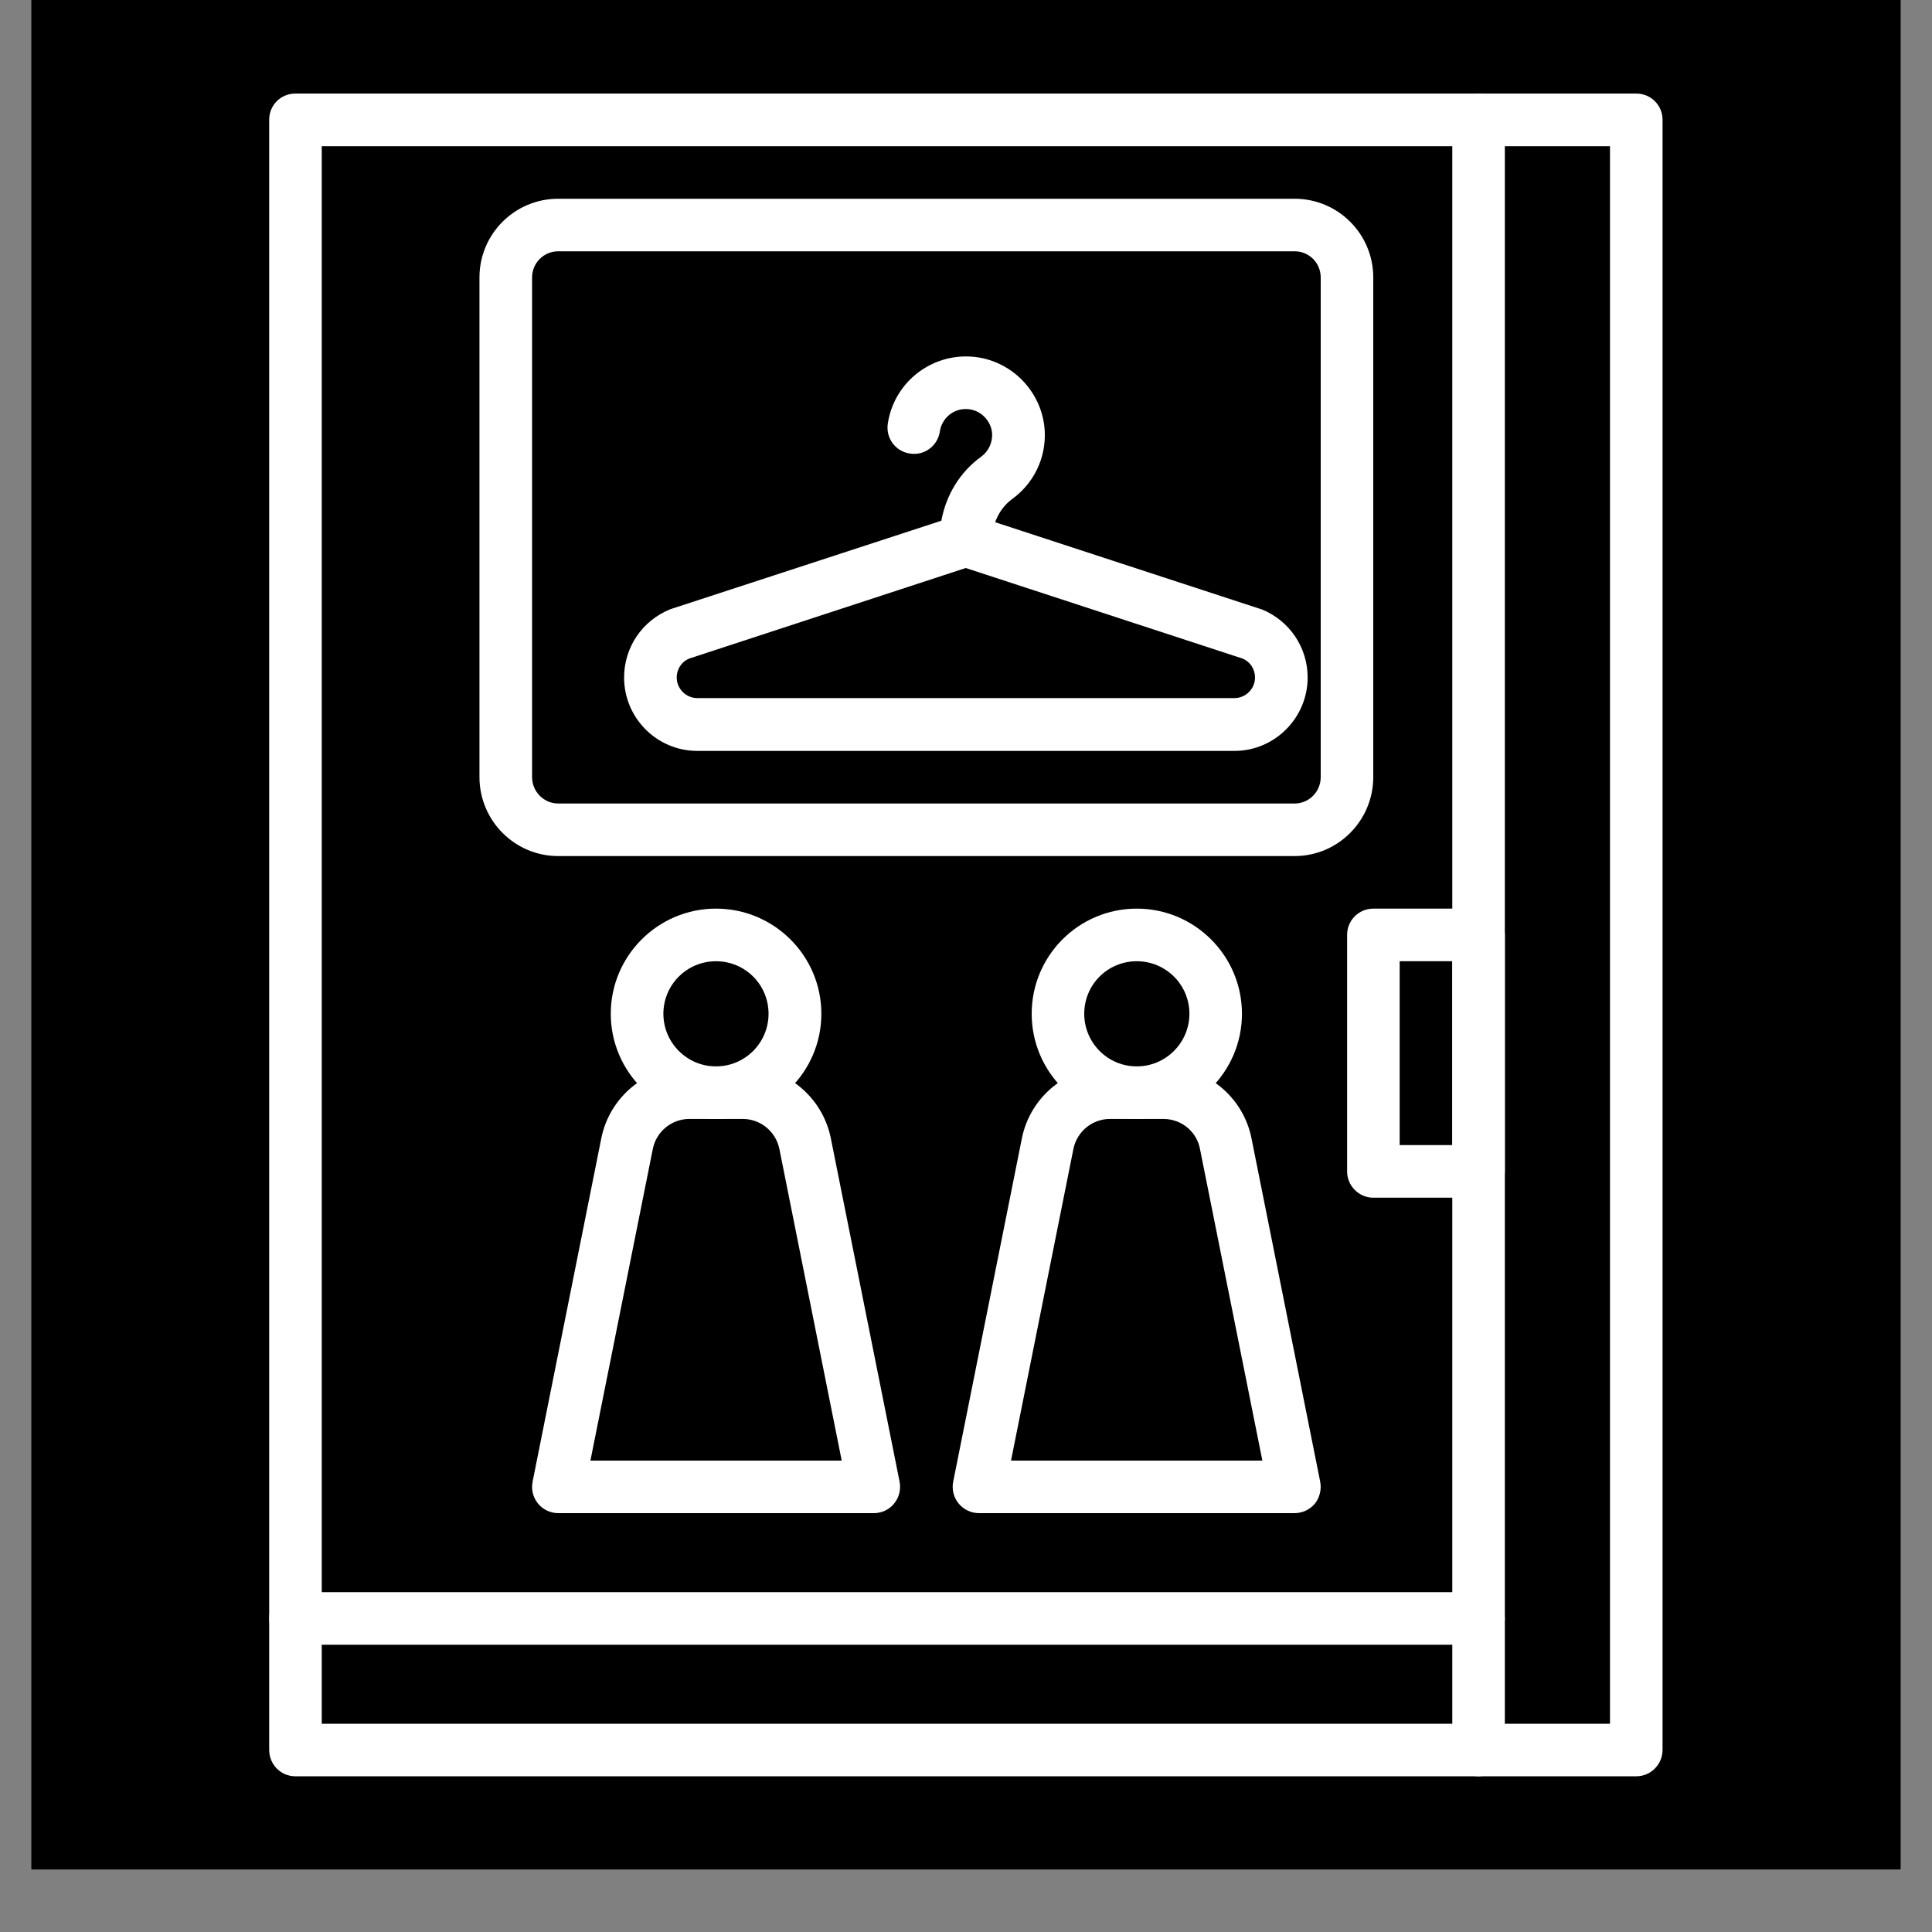 <svg xmlns="http://www.w3.org/2000/svg" xmlns:xlink="http://www.w3.org/1999/xlink" width="40" zoomAndPan="magnify" viewBox="0 0 30 30" height="40" preserveAspectRatio="xMidYMid meet" version="1.0"><rect x="0" y="0" width="30" height="30" fill="#808080" stroke="none"/><defs><clipPath id="7e0eb8a811"><path d="M 0.484 0 L 29.516 0 L 29.516 29.031 L 0.484 29.031 Z M 0.484 0 " clip-rule="nonzero"/></clipPath><clipPath id="e24836cb68"><path d="M 4.172 1.453 L 25.945 1.453 L 25.945 27.582 L 4.172 27.582 Z M 4.172 1.453 " clip-rule="nonzero"/></clipPath><clipPath id="5acae42b5f"><path d="M 22 1.453 L 24 1.453 L 24 27.582 L 22 27.582 Z M 22 1.453 " clip-rule="nonzero"/></clipPath><clipPath id="6c9804ae4d"><path d="M 4.172 24 L 24 24 L 24 26 L 4.172 26 Z M 4.172 24 " clip-rule="nonzero"/></clipPath></defs><g clip-path="url(#7e0eb8a811)"><path fill="#ffffff" d="M 0.484 0 L 29.516 0 L 29.516 29.031 L 0.484 29.031 Z M 0.484 0 " fill-opacity="1" fill-rule="nonzero"/><path fill="#000000" d="M 0.484 0 L 29.516 0 L 29.516 29.031 L 0.484 29.031 Z M 0.484 0 " fill-opacity="1" fill-rule="nonzero"/></g><g clip-path="url(#e24836cb68)"><path fill="#ffffff" d="M 25.41 27.582 L 4.586 27.582 C 4.359 27.582 4.18 27.398 4.18 27.172 L 4.18 1.859 C 4.18 1.633 4.359 1.453 4.586 1.453 L 25.41 1.453 C 25.633 1.453 25.816 1.633 25.816 1.859 L 25.816 27.172 C 25.816 27.398 25.633 27.582 25.41 27.582 Z M 4.996 26.766 L 25 26.766 L 25 2.27 L 4.996 2.27 Z M 4.996 26.766 " fill-opacity="1" fill-rule="nonzero"/></g><g clip-path="url(#5acae42b5f)"><path fill="#ffffff" d="M 22.957 27.582 C 22.734 27.582 22.551 27.398 22.551 27.172 L 22.551 1.859 C 22.551 1.633 22.734 1.453 22.957 1.453 C 23.184 1.453 23.367 1.633 23.367 1.859 L 23.367 27.172 C 23.367 27.398 23.184 27.582 22.957 27.582 Z M 22.957 27.582 " fill-opacity="1" fill-rule="nonzero"/></g><g clip-path="url(#6c9804ae4d)"><path fill="#ffffff" d="M 22.957 25.539 L 4.586 25.539 C 4.359 25.539 4.18 25.355 4.18 25.133 C 4.18 24.906 4.359 24.723 4.586 24.723 L 22.957 24.723 C 23.184 24.723 23.367 24.906 23.367 25.133 C 23.367 25.355 23.184 25.539 22.957 25.539 Z M 22.957 25.539 " fill-opacity="1" fill-rule="nonzero"/></g><path fill="#ffffff" d="M 20.102 13.293 L 8.668 13.293 C 7.992 13.293 7.445 12.742 7.445 12.066 L 7.445 4.309 C 7.445 3.633 7.992 3.086 8.668 3.086 L 20.102 3.086 C 20.777 3.086 21.324 3.633 21.324 4.309 L 21.324 12.066 C 21.324 12.742 20.777 13.293 20.102 13.293 Z M 8.668 3.902 C 8.445 3.902 8.262 4.082 8.262 4.309 L 8.262 12.066 C 8.262 12.293 8.445 12.477 8.668 12.477 L 20.102 12.477 C 20.328 12.477 20.508 12.293 20.508 12.066 L 20.508 4.309 C 20.508 4.082 20.328 3.902 20.102 3.902 Z M 8.668 3.902 " fill-opacity="1" fill-rule="nonzero"/><path fill="#ffffff" d="M 13.57 23.496 L 8.668 23.496 C 8.547 23.496 8.43 23.441 8.355 23.348 C 8.277 23.254 8.246 23.129 8.27 23.008 L 9.336 17.68 C 9.465 17.027 10.039 16.559 10.703 16.559 L 11.535 16.559 C 12.199 16.559 12.773 17.027 12.902 17.68 L 13.969 23.008 C 13.992 23.129 13.961 23.254 13.883 23.348 C 13.809 23.441 13.691 23.496 13.57 23.496 Z M 9.168 22.68 L 13.07 22.68 L 12.102 17.84 C 12.047 17.57 11.809 17.375 11.535 17.375 L 10.703 17.375 C 10.43 17.375 10.191 17.57 10.137 17.84 Z M 9.734 17.758 Z M 9.734 17.758 " fill-opacity="1" fill-rule="nonzero"/><path fill="#ffffff" d="M 11.117 17.375 C 10.219 17.375 9.484 16.641 9.484 15.742 C 9.484 14.84 10.219 14.109 11.117 14.109 C 12.02 14.109 12.754 14.84 12.754 15.742 C 12.754 16.641 12.02 17.375 11.117 17.375 Z M 11.117 14.926 C 10.668 14.926 10.301 15.289 10.301 15.742 C 10.301 16.191 10.668 16.559 11.117 16.559 C 11.57 16.559 11.934 16.191 11.934 15.742 C 11.934 15.289 11.57 14.926 11.117 14.926 Z M 11.117 14.926 " fill-opacity="1" fill-rule="nonzero"/><path fill="#ffffff" d="M 20.102 23.496 L 15.203 23.496 C 15.078 23.496 14.965 23.441 14.887 23.348 C 14.809 23.254 14.777 23.129 14.801 23.008 L 15.867 17.68 C 15.996 17.027 16.574 16.559 17.234 16.559 L 18.066 16.559 C 18.73 16.559 19.305 17.027 19.434 17.68 L 20.5 23.008 C 20.523 23.129 20.492 23.254 20.418 23.348 C 20.34 23.441 20.223 23.496 20.102 23.496 Z M 15.699 22.68 L 19.602 22.68 L 18.633 17.84 C 18.582 17.57 18.344 17.375 18.066 17.375 L 17.234 17.375 C 16.961 17.375 16.723 17.57 16.668 17.84 Z M 15.699 22.68 " fill-opacity="1" fill-rule="nonzero"/><path fill="#ffffff" d="M 17.652 17.375 C 16.75 17.375 16.02 16.641 16.02 15.742 C 16.02 14.84 16.75 14.109 17.652 14.109 C 18.551 14.109 19.285 14.84 19.285 15.742 C 19.285 16.641 18.551 17.375 17.652 17.375 Z M 17.652 14.926 C 17.199 14.926 16.836 15.289 16.836 15.742 C 16.836 16.191 17.199 16.559 17.652 16.559 C 18.102 16.559 18.469 16.191 18.469 15.742 C 18.469 15.289 18.102 14.926 17.652 14.926 Z M 17.652 14.926 " fill-opacity="1" fill-rule="nonzero"/><path fill="#ffffff" d="M 22.957 18.598 L 21.324 18.598 C 21.102 18.598 20.918 18.414 20.918 18.191 L 20.918 14.516 C 20.918 14.289 21.102 14.109 21.324 14.109 L 22.957 14.109 C 23.184 14.109 23.367 14.289 23.367 14.516 L 23.367 18.191 C 23.367 18.414 23.184 18.598 22.957 18.598 Z M 21.734 17.781 L 22.551 17.781 L 22.551 14.926 L 21.734 14.926 Z M 21.734 17.781 " fill-opacity="1" fill-rule="nonzero"/><path fill="#ffffff" d="M 19.168 11.66 L 10.828 11.66 C 10.199 11.66 9.691 11.148 9.691 10.52 C 9.691 10.051 9.973 9.637 10.406 9.461 C 10.414 9.461 10.422 9.457 10.43 9.453 L 14.617 8.086 C 14.691 7.684 14.91 7.324 15.238 7.09 C 15.348 7.008 15.41 6.879 15.406 6.738 C 15.395 6.531 15.219 6.355 15.008 6.352 C 14.801 6.344 14.625 6.496 14.594 6.699 C 14.562 6.922 14.355 7.078 14.133 7.043 C 13.906 7.012 13.754 6.805 13.785 6.582 C 13.875 5.969 14.41 5.52 15.031 5.535 C 15.668 5.551 16.191 6.062 16.223 6.699 C 16.242 7.117 16.051 7.508 15.715 7.75 C 15.594 7.84 15.504 7.965 15.453 8.109 L 19.562 9.453 C 19.574 9.457 19.582 9.461 19.59 9.461 C 20.023 9.637 20.305 10.051 20.305 10.52 C 20.305 11.148 19.793 11.66 19.168 11.66 Z M 10.699 10.227 C 10.582 10.277 10.508 10.391 10.508 10.52 C 10.508 10.695 10.652 10.84 10.828 10.84 L 19.168 10.84 C 19.344 10.84 19.488 10.695 19.488 10.52 C 19.488 10.391 19.414 10.277 19.297 10.227 L 14.996 8.82 Z M 10.699 10.227 " fill-opacity="1" fill-rule="nonzero"/></svg>